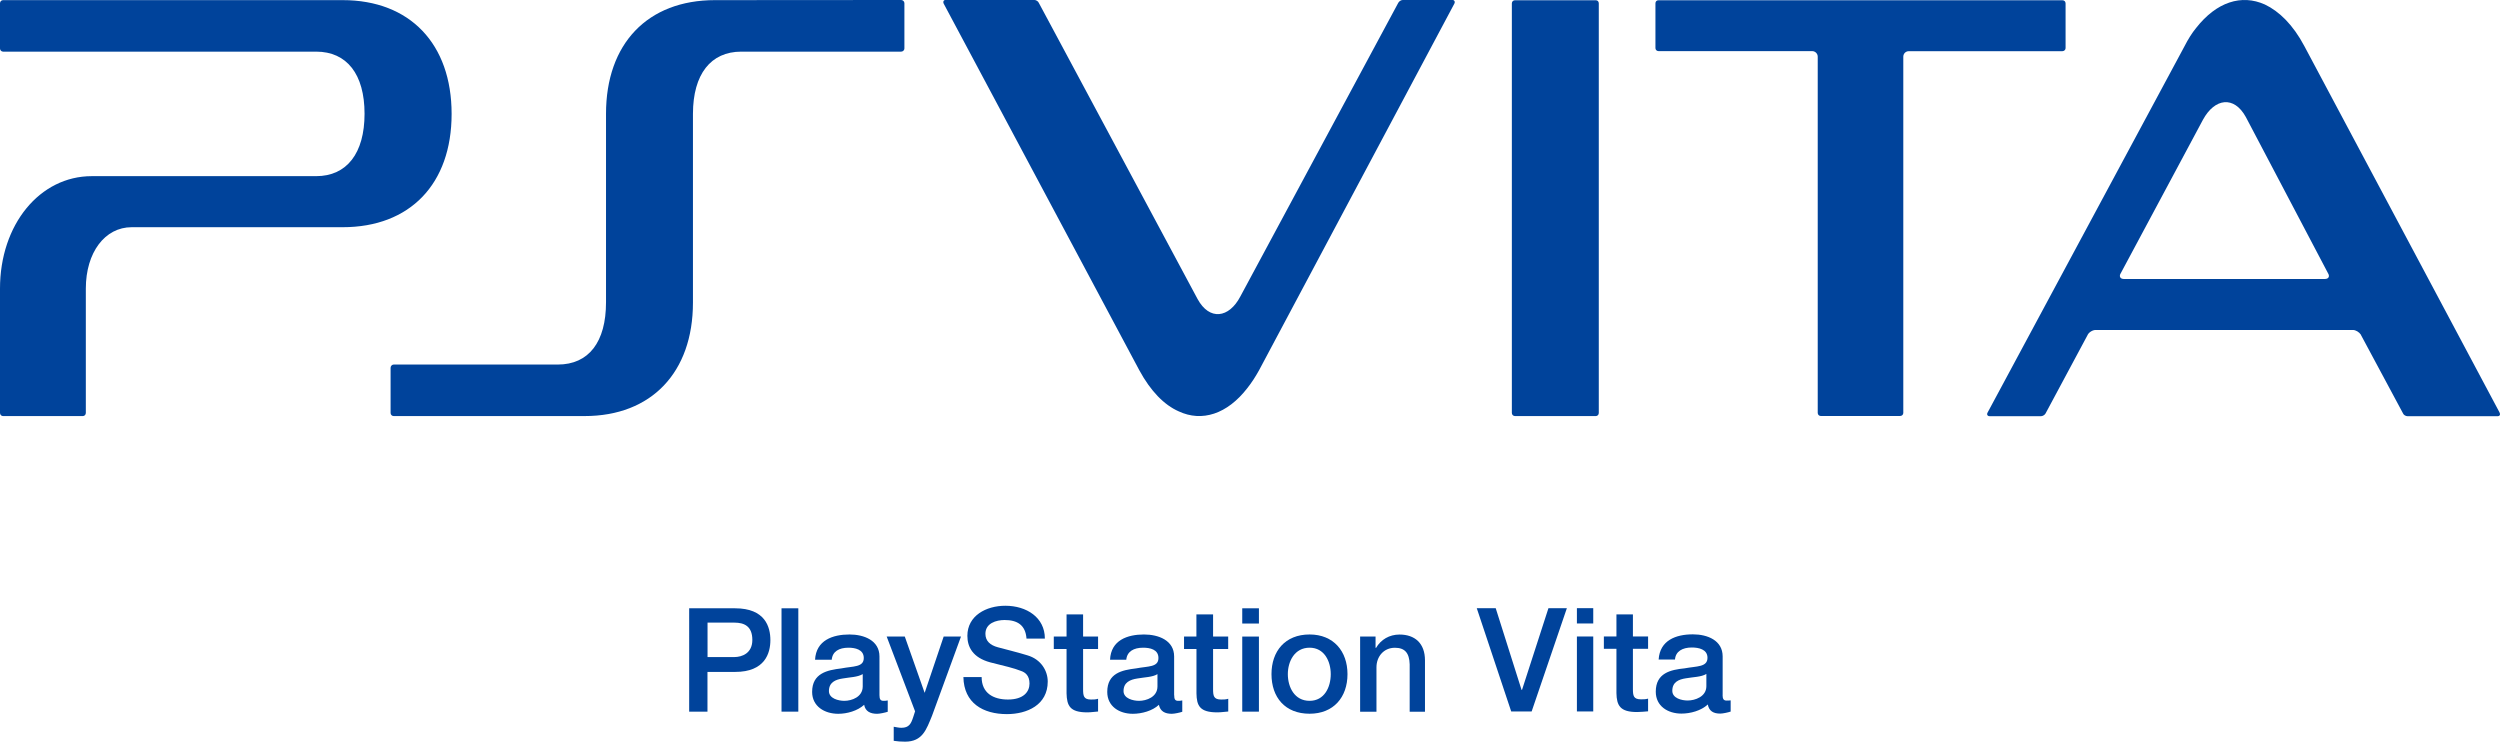 <?xml version="1.0" encoding="utf-8"?>
<!-- Generator: Adobe Illustrator 26.0.3, SVG Export Plug-In . SVG Version: 6.00 Build 0)  -->
<svg version="1.1" id="Layer_1" xmlns="http://www.w3.org/2000/svg" xmlns:xlink="http://www.w3.org/1999/xlink" x="0px" y="0px"
	 viewBox="0 0 3839 1138.9" style="enable-background:new 0 0 3839 1138.9;" xml:space="preserve">
<style type="text/css">
	.st0{fill:#FFFFFF;}
	.st1{fill:#00439B;}
</style>
<g>
	<g>
		<path class="st1" d="M1086.4,1009h41c12.5,0,27.9-6.1,27.9-26.3c0-21.3-12.7-26.6-27.5-26.6h-41.3V1009z M1058.3,934.1h70.5
			c46.2,0,54.2,28.6,54.2,48.9c0,19.7-8.1,48.9-54.2,48.8h-42.4v61h-28.1V934.1"/>
	</g>
	<g>
		<rect x="1200.1" y="934.1" class="st1" width="25.8" height="158.7"/>
	</g>
	<g>
		<path class="st1" d="M1324.7,1035.2c-7.9,4.7-19.5,4.7-30.8,6.7c-11,1.7-21,5.9-21,19.3c0,11.5,14.7,15,23.7,15
			c11.3,0,28.2-5.9,28.2-22.1V1035.2z M1350.5,1067.5c0,6.2,1.6,8.7,6.2,8.7c1.5,0,3.8,0,6.5-0.6v17.4c-4,1.3-12.1,3.1-16.4,3.1
			c-10.3,0-18-3.7-19.8-13.8c-10.2,9.3-26.2,13.8-39.8,13.8c-21,0-40.1-11.4-40.1-33.6c0-28.8,23.5-33.5,44.8-36.1
			c18.4-3.6,34.5-1.5,34.5-16c0-13.3-13.7-15.8-23.5-15.8c-14.5,0-24.6,5.8-25.7,18.5h-25.6c1.6-30,27.2-38.8,52.9-38.8
			c22.3,0,46,9.1,46,33.8V1067.5"/>
	</g>
	<g>
		<path class="st1" d="M1361.6,977.5h27.8l30.4,86.2h0.2l29.1-86.2h26.6l-44.5,121.7c-8.6,20.8-14.4,39.7-41.3,39.7
			c-6.1,0-12-0.4-17.5-1.3V1116c3.9,0.6,7.7,1.6,11.7,1.6c11.9,0,14.9-6.3,18.2-16.3l2.9-9L1361.6,977.5z"/>
	</g>
	<g>
		<path class="st1" d="M1507.4,1039.7c0,24.6,17.9,34.5,40.4,34.5c24.3,0,33.1-12.2,33.1-24.5c0-12.3-6.5-17.2-13-19.4
			c-10.6-4.3-25.1-7.6-47.4-13.2c-26.9-7.3-35-23.8-35-40.7c0-31,28.9-46.2,58.3-46.2c32.5,0,60.7,17.9,60.7,50.4h-28.2
			c-1.5-20.9-14.3-28.5-33.6-28.5c-13.1,0-29.5,5-29.5,21.2c0,11.1,7.5,17.5,18.9,20.6c2.7,0.7,37.8,9.8,45.5,12.4
			c21.3,6.2,31.3,24.1,31.3,40.3c0,36-31.8,50-62.7,50c-36.7,0-66.1-17-66.8-56.9H1507.4z"/>
	</g>
	<g>
		<path class="st1" d="M1618.2,977.5h19.6v-34h25.4v34h23v19.1h-23v61.5c0,10.4,0.8,16.1,12.1,16.1c3.7,0,7.3,0,10.9-1.2v19.6
			c-5.6,0.4-11.1,1.3-16.6,1.3c-26.7,0-31.3-10.2-31.8-29.2v-68.1h-19.6V977.5z"/>
	</g>
	<g>
		<path class="st1" d="M1777.4,1035.2c-7.5,4.7-19.8,4.7-30.9,6.7c-11.1,1.7-21.2,5.9-21.2,19.3c0,11.5,14.8,15,23.8,15
			c11.4,0,28.3-5.9,28.3-22.1V1035.2z M1803.1,1067.5c0,6.2,1.3,8.7,6.1,8.7c1.6,0,3.7,0,6.3-0.6v17.4c-3.7,1.3-12,3.1-16.1,3.1
			c-10.4,0-17.7-3.7-19.8-13.8c-9.8,9.3-26.3,13.8-40,13.8c-20.9,0-39.3-11.4-39.3-33.6c0-28.8,22.6-33.5,44.1-36.1
			c18.7-3.6,34.5-1.5,34.5-16c0-13.3-13.2-15.8-23.5-15.8c-14.5,0-24.7,5.8-25.9,18.5h-24.9c1.3-30,26.6-38.8,52.1-38.8
			c22.5,0,46.3,9.1,46.3,33.8V1067.5"/>
	</g>
	<g>
		<path class="st1" d="M1818.1,977.5h19.1v-34h25.6v34h23.2v19.1h-23.2v61.5c0,10.4,0.9,16.1,12.4,16.1c3.6,0,7.3,0,10.9-1.2v19.6
			c-5.7,0.4-11,1.3-16.8,1.3c-27,0-31.7-10.2-32-29.2v-68.1h-19.1V977.5z"/>
	</g>
	<g>
		<path class="st1" d="M1907.6,977.5h25.6v115.3h-25.6V977.5z M1907.6,934.1h25.6v23.4h-25.6V934.1z"/>
	</g>
	<g>
		<path class="st1" d="M2043.5,1035.2c0-19.6-9.8-40.6-32.5-40.6c-23.1,0-33.4,21.1-33.4,40.6c0,20.1,10.3,41,33.4,41
			C2033.7,1076.2,2043.5,1055.3,2043.5,1035.2 M1952.5,1035.2c0-35.2,20.9-60.9,58.5-60.9c36.7,0,58.2,25.7,58.2,60.9
			c0,35.6-21.5,60.8-58.2,60.8C1973.4,1096,1952.5,1070.9,1952.5,1035.2"/>
	</g>
	<g>
		<path class="st1" d="M2088.5,977.5h23.8v17.1l0.7,0.4c7.5-13,20.7-20.6,36.1-20.6c23.3,0,39.1,13.2,39.1,39.7v78.8h-23.5v-72.7
			c-0.5-17.7-7.6-25.5-22.7-25.5c-17.2,0-28.3,13.6-28.3,30v68.2h-25.1V977.5z"/>
	</g>
	<g>
		<polygon class="st1" points="2267.7,933.9 2296.8,933.9 2336.5,1059.4 2337.2,1059.4 2377.8,933.9 2406.1,933.9 2352,1092.5 
			2320.6,1092.5 		"/>
	</g>
	<g>
		<path class="st1" d="M2421.5,933.9h25.1v23.5h-25.1V933.9z M2421.5,977.4h25.1v115.1h-25.1V977.4z"/>
	</g>
	<g>
		<path class="st1" d="M2462.9,977.4h19.3v-33.9h25.3v33.9h23.3v18.9h-23.3v61.5c0,10.5,0.8,16.1,12.4,16.1c3.7,0,7.1,0,10.9-1.1
			v19.5c-5.8,0.4-11.2,1.1-16.9,1.1c-26.2,0-31.3-10-31.7-29.1v-68h-19.3V977.4z"/>
	</g>
	<g>
		<path class="st1" d="M2645.2,1067.1c0,6.2,1.6,8.7,6.1,8.7c1.6,0,3.7,0,6.3-0.3v17.2c-3.8,1.3-11.9,3.1-16,3.1
			c-10.3,0-17.2-3.7-19.1-14c-10.3,9.6-26.7,14-40.5,14c-20.7,0-39.4-11.3-39.4-33.6c0-28.8,22.8-33.7,44.3-35.9
			c18.5-3.5,35.1-1.6,35.1-16.2c0-13.2-13.8-15.8-24.1-15.8c-14.4,0-24.9,6-25.8,18.5H2547c1.9-29.7,26.7-38.7,52.6-38.7
			c22.6,0,45.7,9.4,45.7,33.9V1067.1z M2620.3,1034.9c-7.8,4.8-20.3,4.7-31.5,6.7c-11,1.7-20.8,5.8-20.8,19.2
			c0,11.5,14.5,14.9,23.6,14.9c11.2,0,28.7-5.8,28.7-22V1034.9z"/>
	</g>
	<g>
		<path class="st1" d="M0,443.2v191c0,2.6,2.2,4.7,4.5,4.7h122.8c2.4,0,4.5-2.1,4.5-4.7v-191c0-55.6,29.3-94.3,70.4-94.3h324
			c103.3,0,167.3-66.3,167.3-174c0-107.5-64-174.7-167.3-174.7H4.7C2.2,0.2,0,2.2,0,4.9v69.6c0,2.6,2.2,4.8,4.7,4.8h480.8
			c47.1,0,74.3,34.6,74.3,95.4c0,60.7-27.3,95.8-74.3,95.8H140.9C61.3,270.5,0,344.5,0,443.2"/>
	</g>
	<g>
		<path class="st1" d="M1138.3,79.3h245.5c2.7,0,5-2.2,5-4.8V4.9c0-2.8-2.4-4.9-5-4.9l-285.9,0.2C994.5,0.2,930.6,67,930.6,174.7
			v289.6c0,60.8-26.4,95.5-74.1,95.5h-252c-2.6,0-4.7,2.4-4.7,5v69.4c0,2.6,2.1,4.7,4.7,4.7h293.2c102.5,0,166.4-66.9,166.4-174.3
			V174.7C1064.2,113.8,1091.5,79.3,1138.3,79.3"/>
	</g>
	<g>
		<path class="st1" d="M2321.6,634.2c0,2.6,2.2,4.7,4.7,4.7h124.3c2.5,0,4.5-2.1,4.5-4.7V5.2c0-3-2-4.8-4.5-4.8h-124.3
			c-2.5,0-4.7,1.9-4.7,4.8V634.2z"/>
	</g>
	<g>
		<path class="st1" d="M1933.4,568.6l299.9-563c1.5-2.8,0-5.6-2.6-5.6H2154c-2.6,0-5.5,2-6.8,4.3l-242.5,450.9
			c-17.5,33.5-47.5,37.4-65.7,4l-243.9-455c-1-2.4-4.4-4.3-7-4.3h-136c-3.3,0-4.4,3-2.8,6l300.2,562.6
			c17.5,32.3,38.3,53.4,60.6,63.2c35.5,16.6,74.3,4.4,105.3-35.7C1921.8,587.9,1927.7,578.9,1933.4,568.6"/>
	</g>
	<g>
		<path class="st1" d="M3167,0.4h-620.2c-2.9,0-4.7,1.9-4.7,4.8v68.7c0,2.4,1.9,4.6,4.7,4.6h236c4.5,0,8.5,3.7,8.5,8.5v547.1
			c0,2.6,2.1,4.7,4.7,4.7h121.7c2.9,0,5-2.1,5-4.7V87.1c0-4.8,3.7-8.5,8.5-8.5H3167c2.7,0,4.9-2.2,4.9-4.6V5.2
			C3171.9,2.2,3169.7,0.4,3167,0.4"/>
	</g>
	<g>
		<path class="st1" d="M3838.3,633.4L3538.5,70.7c-17.2-32.5-38.6-53.4-60.6-63.8c-35.8-16.1-74.1-4-105.5,36
			c-6.5,7.9-12.4,17.4-17.7,27.8L3052,633.8c-1.4,2.7,0,5.3,3.2,5.3h79c2.4,0,5.6-1.8,6.9-4.1l64.6-120.5l0.1-0.3
			c2.1-4.1,7.7-7.5,12.3-7.5h395c4.4,0,9.5,3.2,12.2,7.1l0.2,0.6l64.7,120.6c0.9,2.3,4.2,4.1,6.7,4.1h138.5
			C3838.9,639.2,3839.8,636.2,3838.3,633.4 M3570.1,428.4h-308.7c-5.4,0-7.5-3.7-5.2-8.2h0.1l126.6-236.4c18-33,47.6-37.2,65.8-4.1
			l127,241.4C3577.4,425.1,3575.3,428.4,3570.1,428.4"/>
	</g>
</g>
</svg>
